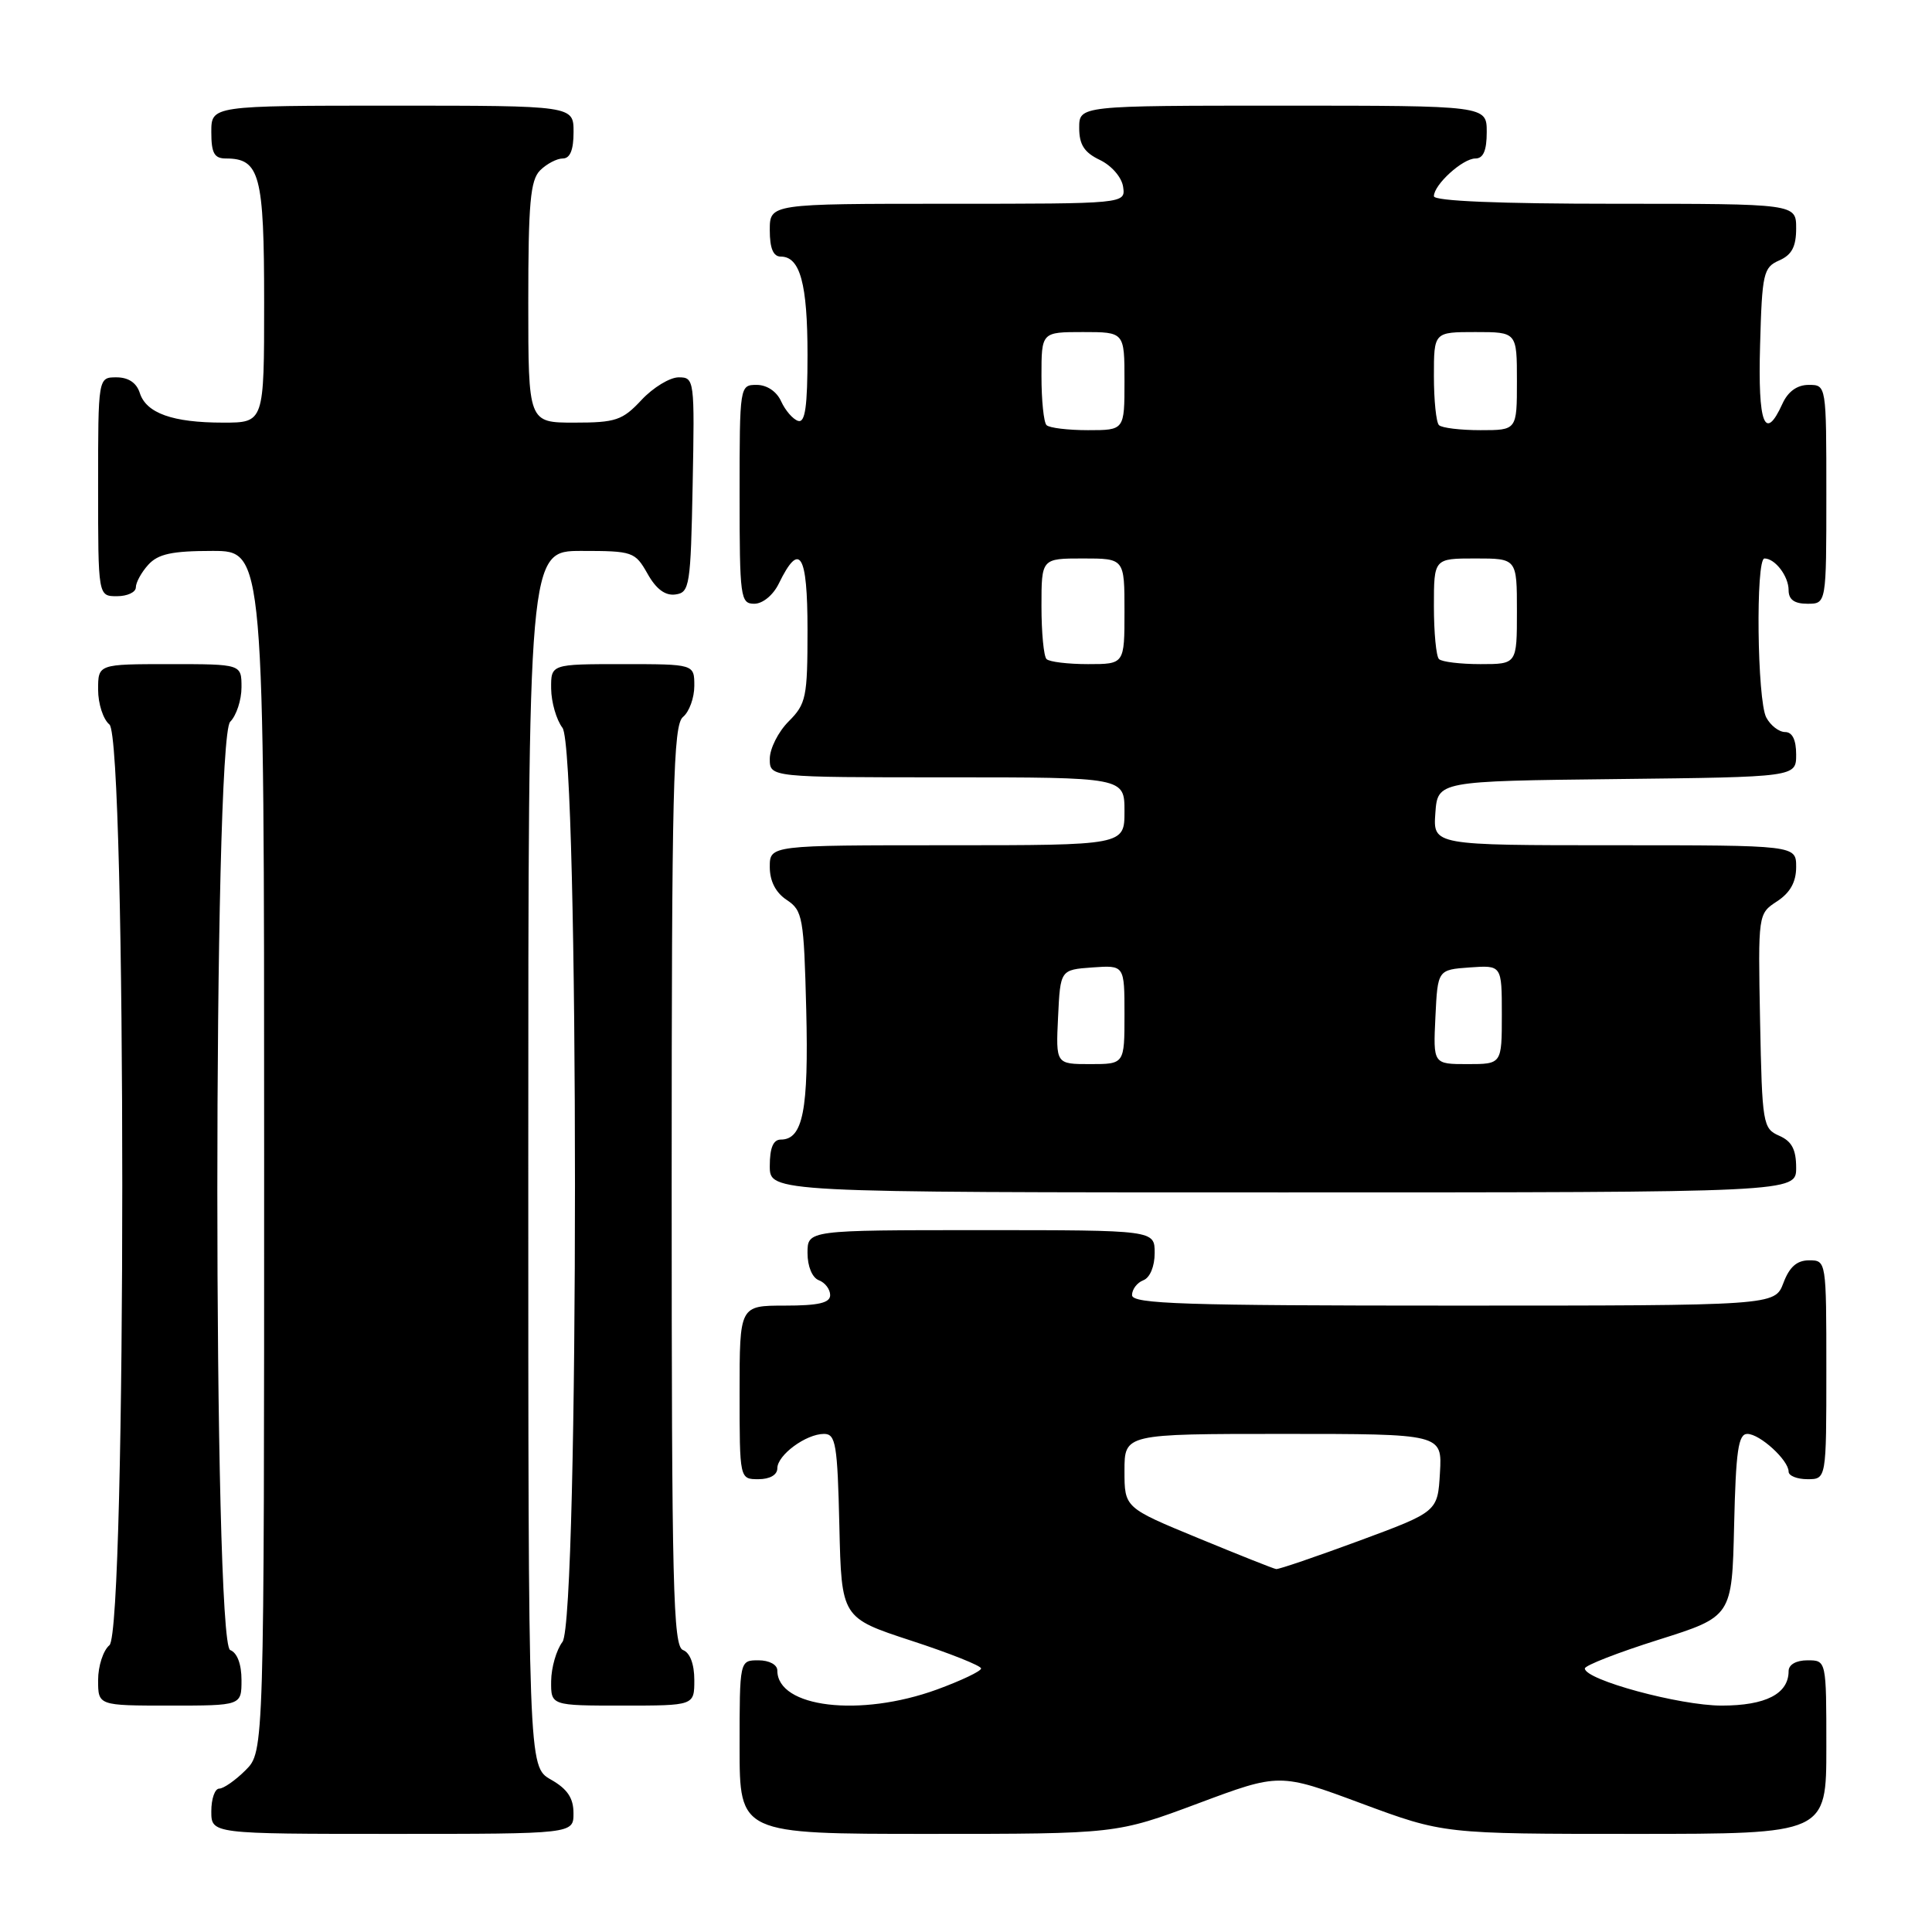 <?xml version="1.0" encoding="UTF-8" standalone="no"?>
<!DOCTYPE svg PUBLIC "-//W3C//DTD SVG 1.1//EN" "http://www.w3.org/Graphics/SVG/1.1/DTD/svg11.dtd" >
<svg xmlns="http://www.w3.org/2000/svg" xmlns:xlink="http://www.w3.org/1999/xlink" version="1.1" viewBox="0 0 256 256">
 <g >
 <path fill="currentColor"
d=" M 75.99 240.25 C 75.99 238.25 75.18 237.04 72.99 235.80 C 70.00 234.09 70.00 234.09 70.00 153.55 C 70.00 73.00 70.00 73.00 77.05 73.00 C 83.85 73.00 84.15 73.11 85.80 76.02 C 86.94 78.06 88.15 78.96 89.50 78.77 C 91.38 78.52 91.52 77.63 91.78 64.25 C 92.05 50.30 92.01 50.00 89.93 50.00 C 88.76 50.00 86.54 51.35 85.00 53.00 C 82.48 55.70 81.59 56.00 76.10 56.00 C 70.00 56.00 70.00 56.00 70.00 40.07 C 70.00 26.92 70.27 23.87 71.57 22.57 C 72.44 21.71 73.79 21.00 74.57 21.00 C 75.54 21.00 76.00 19.87 76.00 17.50 C 76.00 14.00 76.00 14.00 52.00 14.00 C 28.00 14.00 28.00 14.00 28.00 17.50 C 28.00 20.29 28.39 21.00 29.93 21.00 C 34.43 21.00 35.00 23.14 35.00 40.07 C 35.00 56.00 35.00 56.00 29.57 56.00 C 22.87 56.00 19.37 54.75 18.52 52.06 C 18.09 50.72 17.01 50.00 15.43 50.00 C 13.00 50.00 13.00 50.00 13.00 64.50 C 13.00 79.00 13.00 79.00 15.50 79.00 C 16.88 79.00 18.00 78.47 18.00 77.83 C 18.00 77.18 18.74 75.83 19.65 74.83 C 20.95 73.40 22.79 73.00 28.15 73.00 C 35.00 73.00 35.00 73.00 35.00 152.55 C 35.00 232.09 35.00 232.09 32.55 234.55 C 31.20 235.90 29.62 237.00 29.05 237.00 C 28.47 237.00 28.00 238.35 28.00 240.00 C 28.00 243.00 28.00 243.00 52.00 243.00 C 76.00 243.00 76.00 243.00 75.99 240.25 Z  M 158.73 238.97 C 169.54 234.93 169.54 234.93 180.41 238.97 C 191.28 243.00 191.28 243.00 216.64 243.00 C 242.00 243.00 242.00 243.00 242.00 231.50 C 242.00 220.00 242.00 220.00 239.50 220.00 C 238.00 220.00 237.00 220.57 237.00 221.43 C 237.00 224.44 233.97 226.00 228.12 226.00 C 222.58 226.00 210.00 222.59 210.00 221.08 C 210.00 220.68 214.39 218.97 219.75 217.28 C 229.50 214.20 229.50 214.20 229.78 202.10 C 230.01 192.25 230.33 190.00 231.53 190.00 C 233.19 190.00 237.00 193.48 237.00 195.00 C 237.00 195.55 238.12 196.00 239.50 196.00 C 242.00 196.00 242.00 196.00 242.00 181.50 C 242.00 167.07 241.99 167.00 239.72 167.00 C 238.10 167.00 237.11 167.87 236.31 170.00 C 235.17 173.00 235.17 173.00 192.59 173.00 C 156.85 173.00 150.00 172.78 150.00 171.61 C 150.00 170.84 150.68 169.95 151.50 169.64 C 152.38 169.30 153.00 167.80 153.00 166.03 C 153.00 163.00 153.00 163.00 130.00 163.00 C 107.00 163.00 107.00 163.00 107.00 166.03 C 107.00 167.80 107.62 169.30 108.50 169.64 C 109.33 169.95 110.00 170.84 110.00 171.61 C 110.00 172.64 108.46 173.00 104.00 173.00 C 98.00 173.00 98.00 173.00 98.00 184.50 C 98.00 196.00 98.00 196.00 100.50 196.00 C 102.01 196.00 103.00 195.43 103.00 194.56 C 103.00 192.80 106.80 190.00 109.19 190.00 C 110.74 190.00 110.97 191.36 111.22 202.19 C 111.50 214.37 111.50 214.37 120.75 217.40 C 125.84 219.06 130.00 220.72 130.00 221.08 C 130.00 221.44 127.37 222.69 124.15 223.87 C 113.96 227.58 103.00 226.27 103.00 221.35 C 103.00 220.58 101.93 220.00 100.50 220.00 C 98.00 220.00 98.00 220.00 98.00 231.50 C 98.00 243.00 98.00 243.00 122.96 243.00 C 147.93 243.00 147.93 243.00 158.73 238.97 Z  M 32.00 222.61 C 32.00 220.51 31.43 218.99 30.50 218.64 C 28.23 217.77 28.23 97.91 30.50 95.64 C 31.32 94.82 32.00 92.76 32.00 91.07 C 32.00 88.00 32.00 88.00 22.50 88.00 C 13.00 88.00 13.00 88.00 13.00 91.38 C 13.00 93.24 13.67 95.32 14.50 96.00 C 16.77 97.88 16.77 216.12 14.50 218.00 C 13.68 218.68 13.00 220.76 13.00 222.62 C 13.00 226.00 13.00 226.00 22.50 226.00 C 32.00 226.00 32.00 226.00 32.00 222.61 Z  M 92.00 222.61 C 92.00 220.51 91.43 218.99 90.50 218.64 C 89.19 218.14 89.00 210.37 89.00 157.15 C 89.00 104.23 89.20 96.08 90.50 95.00 C 91.33 94.32 92.00 92.46 92.00 90.88 C 92.00 88.00 92.00 88.00 82.50 88.00 C 73.00 88.00 73.00 88.00 73.03 91.25 C 73.05 93.04 73.72 95.37 74.53 96.44 C 76.74 99.35 76.74 214.65 74.53 217.56 C 73.72 218.63 73.05 220.96 73.03 222.75 C 73.00 226.00 73.00 226.00 82.50 226.00 C 92.00 226.00 92.00 226.00 92.00 222.61 Z  M 238.00 154.74 C 238.00 152.31 237.42 151.22 235.75 150.49 C 233.59 149.54 233.49 148.94 233.22 135.29 C 232.95 121.08 232.95 121.08 235.47 119.43 C 237.21 118.29 238.00 116.87 238.00 114.88 C 238.00 112.00 238.00 112.00 213.94 112.00 C 189.89 112.00 189.89 112.00 190.19 107.75 C 190.50 103.50 190.50 103.50 214.25 103.23 C 238.00 102.96 238.00 102.96 238.00 99.98 C 238.00 98.03 237.49 97.00 236.54 97.00 C 235.73 97.00 234.60 96.13 234.04 95.07 C 232.83 92.81 232.62 74.00 233.80 74.00 C 235.21 74.00 237.00 76.35 237.00 78.20 C 237.00 79.45 237.76 80.00 239.50 80.00 C 242.00 80.00 242.00 80.00 242.00 65.50 C 242.00 51.00 242.00 51.00 239.66 51.00 C 238.14 51.00 236.92 51.87 236.18 53.50 C 233.85 58.62 232.92 56.20 233.22 45.75 C 233.48 36.21 233.66 35.43 235.75 34.51 C 237.42 33.78 238.00 32.69 238.00 30.26 C 238.00 27.00 238.00 27.00 214.00 27.00 C 198.67 27.00 190.00 26.64 190.00 26.00 C 190.00 24.47 193.81 21.00 195.50 21.00 C 196.55 21.00 197.00 19.94 197.00 17.50 C 197.00 14.00 197.00 14.00 170.00 14.00 C 143.00 14.00 143.00 14.00 143.00 16.95 C 143.00 19.17 143.67 20.21 145.75 21.20 C 147.30 21.95 148.64 23.50 148.82 24.76 C 149.14 27.00 149.14 27.00 125.57 27.00 C 102.00 27.00 102.00 27.00 102.00 30.50 C 102.00 32.91 102.46 34.00 103.46 34.00 C 106.02 34.00 107.00 37.61 107.00 47.02 C 107.00 53.88 106.69 56.07 105.75 55.77 C 105.06 55.55 104.06 54.39 103.51 53.19 C 102.92 51.87 101.62 51.00 100.26 51.00 C 98.02 51.00 98.00 51.11 98.00 65.50 C 98.00 79.20 98.11 80.00 99.95 80.00 C 101.06 80.00 102.45 78.86 103.20 77.32 C 105.96 71.65 107.00 73.33 107.00 83.46 C 107.00 92.40 106.82 93.27 104.50 95.59 C 103.12 96.97 102.00 99.20 102.00 100.55 C 102.00 103.00 102.00 103.00 125.50 103.00 C 149.00 103.00 149.00 103.00 149.00 107.50 C 149.00 112.00 149.00 112.00 125.50 112.00 C 102.00 112.00 102.00 112.00 102.00 114.88 C 102.00 116.75 102.78 118.28 104.25 119.25 C 106.36 120.65 106.52 121.55 106.83 133.79 C 107.16 147.09 106.40 151.00 103.46 151.00 C 102.46 151.00 102.00 152.09 102.00 154.50 C 102.00 158.00 102.00 158.00 170.00 158.00 C 238.00 158.00 238.00 158.00 238.00 154.74 Z  M 158.75 203.80 C 149.00 199.78 149.00 199.78 149.00 194.89 C 149.00 190.00 149.00 190.00 170.05 190.00 C 191.10 190.00 191.10 190.00 190.80 195.16 C 190.50 200.31 190.50 200.31 180.10 204.16 C 174.38 206.27 169.43 207.96 169.10 207.91 C 168.77 207.87 164.11 206.01 158.75 203.80 Z  M 140.20 134.75 C 140.50 128.50 140.50 128.50 144.75 128.19 C 149.00 127.89 149.00 127.89 149.00 134.44 C 149.00 141.00 149.00 141.00 144.45 141.00 C 139.90 141.00 139.90 141.00 140.20 134.75 Z  M 190.20 134.75 C 190.50 128.50 190.50 128.50 194.75 128.19 C 199.00 127.89 199.00 127.89 199.00 134.44 C 199.00 141.00 199.00 141.00 194.45 141.00 C 189.90 141.00 189.90 141.00 190.20 134.75 Z  M 138.67 87.33 C 138.30 86.97 138.00 83.82 138.00 80.33 C 138.00 74.00 138.00 74.00 143.50 74.00 C 149.00 74.00 149.00 74.00 149.00 81.00 C 149.00 88.00 149.00 88.00 144.17 88.00 C 141.51 88.00 139.03 87.70 138.67 87.33 Z  M 190.67 87.33 C 190.30 86.97 190.00 83.82 190.00 80.33 C 190.00 74.00 190.00 74.00 195.50 74.00 C 201.00 74.00 201.00 74.00 201.00 81.00 C 201.00 88.00 201.00 88.00 196.17 88.00 C 193.51 88.00 191.03 87.70 190.67 87.33 Z  M 138.67 56.33 C 138.30 55.97 138.00 53.04 138.00 49.83 C 138.00 44.00 138.00 44.00 143.50 44.00 C 149.00 44.00 149.00 44.00 149.00 50.50 C 149.00 57.00 149.00 57.00 144.17 57.00 C 141.51 57.00 139.03 56.70 138.67 56.33 Z  M 190.67 56.33 C 190.30 55.97 190.00 53.04 190.00 49.83 C 190.00 44.00 190.00 44.00 195.50 44.00 C 201.00 44.00 201.00 44.00 201.00 50.50 C 201.00 57.00 201.00 57.00 196.17 57.00 C 193.51 57.00 191.03 56.70 190.67 56.33 Z "/>
</g>
</svg>